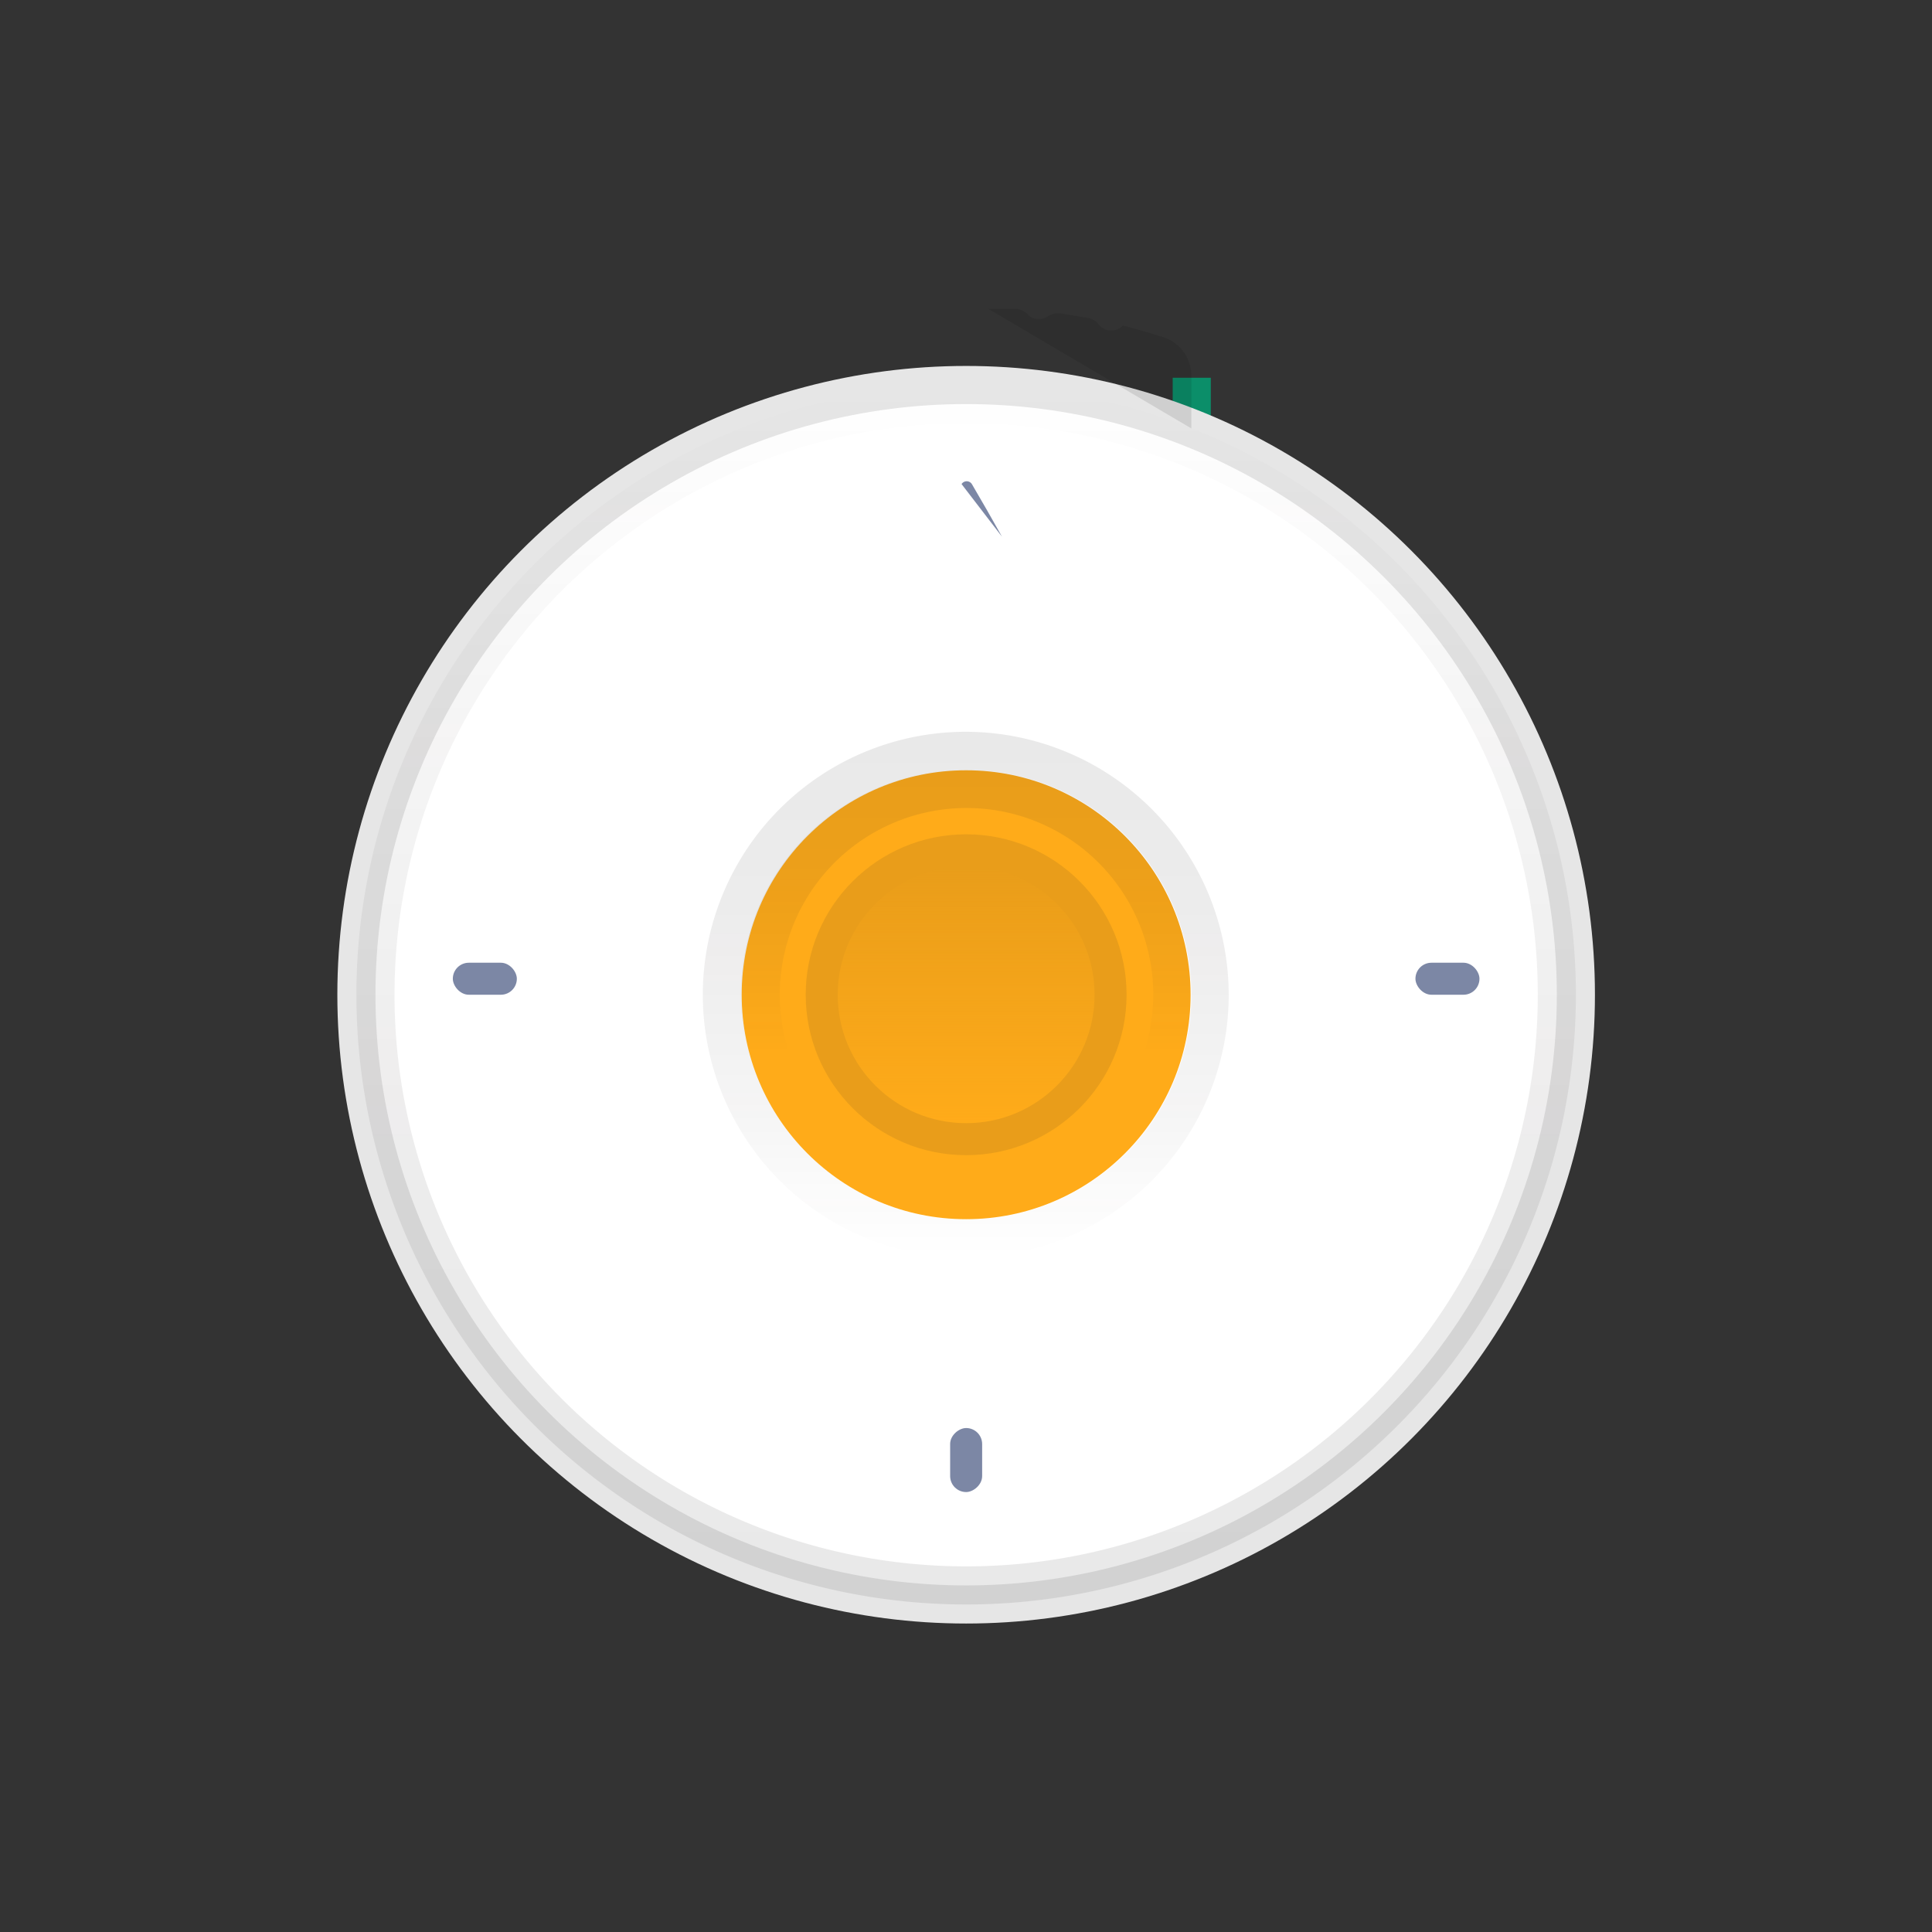 <?xml version="1.0" encoding="UTF-8" standalone="no"?>
<svg
   xmlns:dc="http://purl.org/dc/elements/1.1/"
   xmlns:cc="http://creativecommons.org/ns#"
   xmlns:rdf="http://www.w3.org/1999/02/22-rdf-syntax-ns#"
   xmlns:svg="http://www.w3.org/2000/svg"
   xmlns="http://www.w3.org/2000/svg"
   xmlns:xlink="http://www.w3.org/1999/xlink"
   xmlns:sodipodi="http://sodipodi.sourceforge.net/DTD/sodipodi-0.dtd"
   xmlns:inkscape="http://www.inkscape.org/namespaces/inkscape"
   width="40px"
   height="40px"
   viewBox="0 0 40 40"
   version="1.1"
   id="svg2"
   inkscape:version="0.91 r13725"
   sodipodi:docname="scratchbit-small.svg">
  <rect x="0" y="0" width="40" height="40" fill="#333333" stroke="none"/>
  <sodipodi:namedview
     pagecolor="#ffffff"
     bordercolor="#666666"
     borderopacity="1"
     objecttolerance="10"
     gridtolerance="10"
     guidetolerance="10"
     inkscape:pageopacity="0"
     inkscape:pageshadow="2"
     inkscape:window-width="1145"
     inkscape:window-height="777"
     id="namedview397"
     showgrid="false"
     inkscape:zoom="5.9"
     inkscape:cx="20"
     inkscape:cy="20"
     inkscape:window-x="0"
     inkscape:window-y="0"
     inkscape:window-maximized="0"
     inkscape:current-layer="svg2" />
  <!-- Generator: Sketch 50.2 (55047) - http://www.bohemiancoding.com/sketch -->
  <title
     id="title4">microbit-block-icon</title>
  <desc
     id="desc6">Created with Sketch.</desc>
  <defs
     id="defs8">
    <style
       id="style4675">.cls-1{opacity:0.3;}.cls-10,.cls-2{opacity:0.1;}.cls-3{fill:#4cbf56;}.cls-4{fill:none;stroke:#0b8e69;}.cls-4,.cls-6{stroke-miterlimit:10;}.cls-5{fill:#0fbd8c;}.cls-6{fill:#fff;stroke:#e6e6e6;}.cls-7{fill:#ffab19;}.cls-8{fill:url(#linear-gradient);}.cls-9{fill:url(#linear-gradient-2);}.cls-10{fill:#231f20;}.cls-11{fill:#7c87a5;}.cls-12{fill:url(#linear-gradient-3);}.cls-13{fill:url(#linear-gradient-4);}.cls-14{fill:#e6e7e8;}</style>
    <linearGradient
       gradientUnits="userSpaceOnUse"
       y2="4"
       x2="20"
       y1="36"
       x1="20"
       id="linear-gradient">
      <stop
         id="stop4678"
         stop-color="#231f20"
         offset="0" />
      <stop
         id="stop4680"
         stop-opacity="0.88"
         stop-color="#231f20"
         offset="0.33" />
      <stop
         id="stop4682"
         stop-opacity="0.51"
         stop-color="#231f20"
         offset="0.68" />
      <stop
         id="stop4684"
         stop-opacity="0"
         stop-color="#231f20"
         offset="1" />
    </linearGradient>
    <linearGradient
       xlink:href="#linear-gradient"
       y2="26.89"
       x2="20"
       y1="13.1"
       id="linear-gradient-2" />
    <linearGradient
       gradientUnits="userSpaceOnUse"
       gradientTransform="matrix(0,-1,1,0,752,3280)"
       y2="-732"
       x2="3263.37"
       y1="-732"
       x1="3256.63"
       id="linear-gradient-3">
      <stop
         id="stop4688"
         stop-color="#ffab19"
         offset="0" />
      <stop
         id="stop4690"
         stop-opacity="0"
         stop-color="#ffab19"
         offset="1" />
    </linearGradient>
    <linearGradient
       gradientUnits="userSpaceOnUse"
       y2="25.89"
       x2="20"
       y1="14.1"
       x1="20"
       id="linear-gradient-4">
      <stop
         id="stop4693"
         stop-color="#231f20"
         offset="0" />
      <stop
         id="stop4695"
         stop-opacity="0.88"
         stop-color="#231f20"
         offset="0.21" />
      <stop
         id="stop4697"
         stop-opacity="0.51"
         stop-color="#231f20"
         offset="0.43" />
      <stop
         id="stop4699"
         stop-opacity="0"
         stop-color="#231f20"
         offset="0.63" />
    </linearGradient>
    <linearGradient
       inkscape:collect="always"
       xlink:href="#linear-gradient"
       id="linearGradient4784"
       gradientUnits="userSpaceOnUse"
       x1="20"
       y1="36"
       x2="20"
       y2="4" />
  </defs>
  <g
     id="Bit"
     transform="matrix(0.789,0,0,0.789,4.223,4.815)">
    <path
       id="path4704"
       d="m 25.92,3.81 0,14.62"
       class="cls-3"
       inkscape:connector-curvature="0"
       style="fill:#4cbf56" />
    <path
       id="path4706"
       d="m 25.92,3.81 0,14.62"
       class="cls-4"
       inkscape:connector-curvature="0"
       style="fill:none;stroke:#0b8e69;stroke-miterlimit:10" />
    <path
       id="path4708"
       d="m 25.92,3.81 0,14.62"
       class="cls-5"
       inkscape:connector-curvature="0"
       style="fill:#0fbd8c" />
    <circle
       id="circle4710"
       r="16"
       cy="20"
       cx="20"
       class="cls-6"
       style="fill:#ffffff;stroke:#e6e6e6;stroke-miterlimit:10" />
    <circle
       id="circle4712"
       r="5.89"
       cy="20"
       cx="20"
       class="cls-7"
       style="fill:#ffab19" />
    <g
       id="g4714"
       class="cls-2"
       style="opacity:0.1">
      <path
         id="path4716"
         d="M 20,5 A 15,15 0 1 1 5,20 15,15 0 0 1 20,5 M 20,4 A 16,16 0 1 0 36,20 16,16 0 0 0 20,4 Z"
         class="cls-8"
         inkscape:connector-curvature="0"
         style="fill:url(#linearGradient4784)" />
    </g>
    <g
       id="g4718"
       class="cls-2"
       style="opacity:0.1">
      <path
         id="path4720"
         d="M 20,14.1 A 5.9,5.9 0 1 1 14.11,20 5.89,5.89 0 0 1 20,14.1 m 0,-1 A 6.9,6.9 0 1 0 26.89,20 6.91,6.91 0 0 0 20,13.1 Z"
         class="cls-9"
         inkscape:connector-curvature="0"
         style="fill:url(#linear-gradient-2)" />
    </g>
    <circle
       id="circle4722"
       r="4.21"
       cy="20"
       cx="20"
       class="cls-10"
       style="opacity:0.1;fill:#231f20" />
    <path
       id="path4724"
       d="m 19.88,6.6 a 0.16,0.16 0 0 1 0.27,0 l 0.4,0.69 0.39,0.69"
       class="cls-11"
       inkscape:connector-curvature="0"
       style="fill:#7c87a5" />
    <circle
       id="circle4726"
       r="3.37"
       cy="20"
       cx="20"
       class="cls-12"
       style="fill:url(#linear-gradient-3)" />
    <g
       id="g4728"
       class="cls-2"
       style="opacity:0.1">
      <path
         id="path4730"
         d="M 20,15.1 A 4.9,4.9 0 1 1 15.11,20 4.9,4.9 0 0 1 20,15.1 m 0,-1 A 5.9,5.9 0 1 0 25.89,20 5.89,5.89 0 0 0 20,14.1 Z"
         class="cls-13"
         inkscape:connector-curvature="0"
         style="fill:url(#linear-gradient-4)" />
    </g>
    <rect
       id="rect4732"
       ry="0.42"
       rx="0.42"
       height="0.84"
       width="1.68"
       y="19.16"
       x="6.53"
       class="cls-11"
       style="fill:#7c87a5" />
    <rect
       id="rect4734"
       ry="0.42"
       rx="0.42"
       height="0.84"
       width="1.68"
       y="19.16"
       x="31.79"
       class="cls-11"
       style="fill:#7c87a5" />
    <rect
       id="rect4736"
       transform="matrix(0,1,-1,0,52.21,12.21)"
       ry="0.42"
       rx="0.42"
       height="0.84"
       width="1.68"
       y="31.79"
       x="19.16"
       class="cls-11"
       style="fill:#7c87a5" />
    <path
       id="path4738"
       d="M 26.74,14.06"
       class="cls-14"
       inkscape:connector-curvature="0"
       style="fill:#e6e7e8" />
    <g
       id="g4740"
       class="cls-2"
       style="opacity:0.1">
      <path
         id="path4742"
         d="m 20.58,2 0.72,0 a 0.48,0.48 0 0 1 0.3,0.13 0.38,0.38 0 0 0 0.31,0.14 0.45,0.45 0 0 0 0.23,-0.07 0.46,0.46 0 0 1 0.24,-0.08 l 0.09,0 0.72,0.12 a 0.45,0.45 0 0 1 0.28,0.16 0.41,0.41 0 0 0 0.34,0.17 0.4,0.4 0 0 0 0.3,-0.13 l 0,0 c 0.36,0.09 0.72,0.2 1.08,0.31 a 1.07,1.07 0 0 1 0.72,1 l 0,1.39"
         inkscape:connector-curvature="0" />
    </g>
  </g>
</svg>
